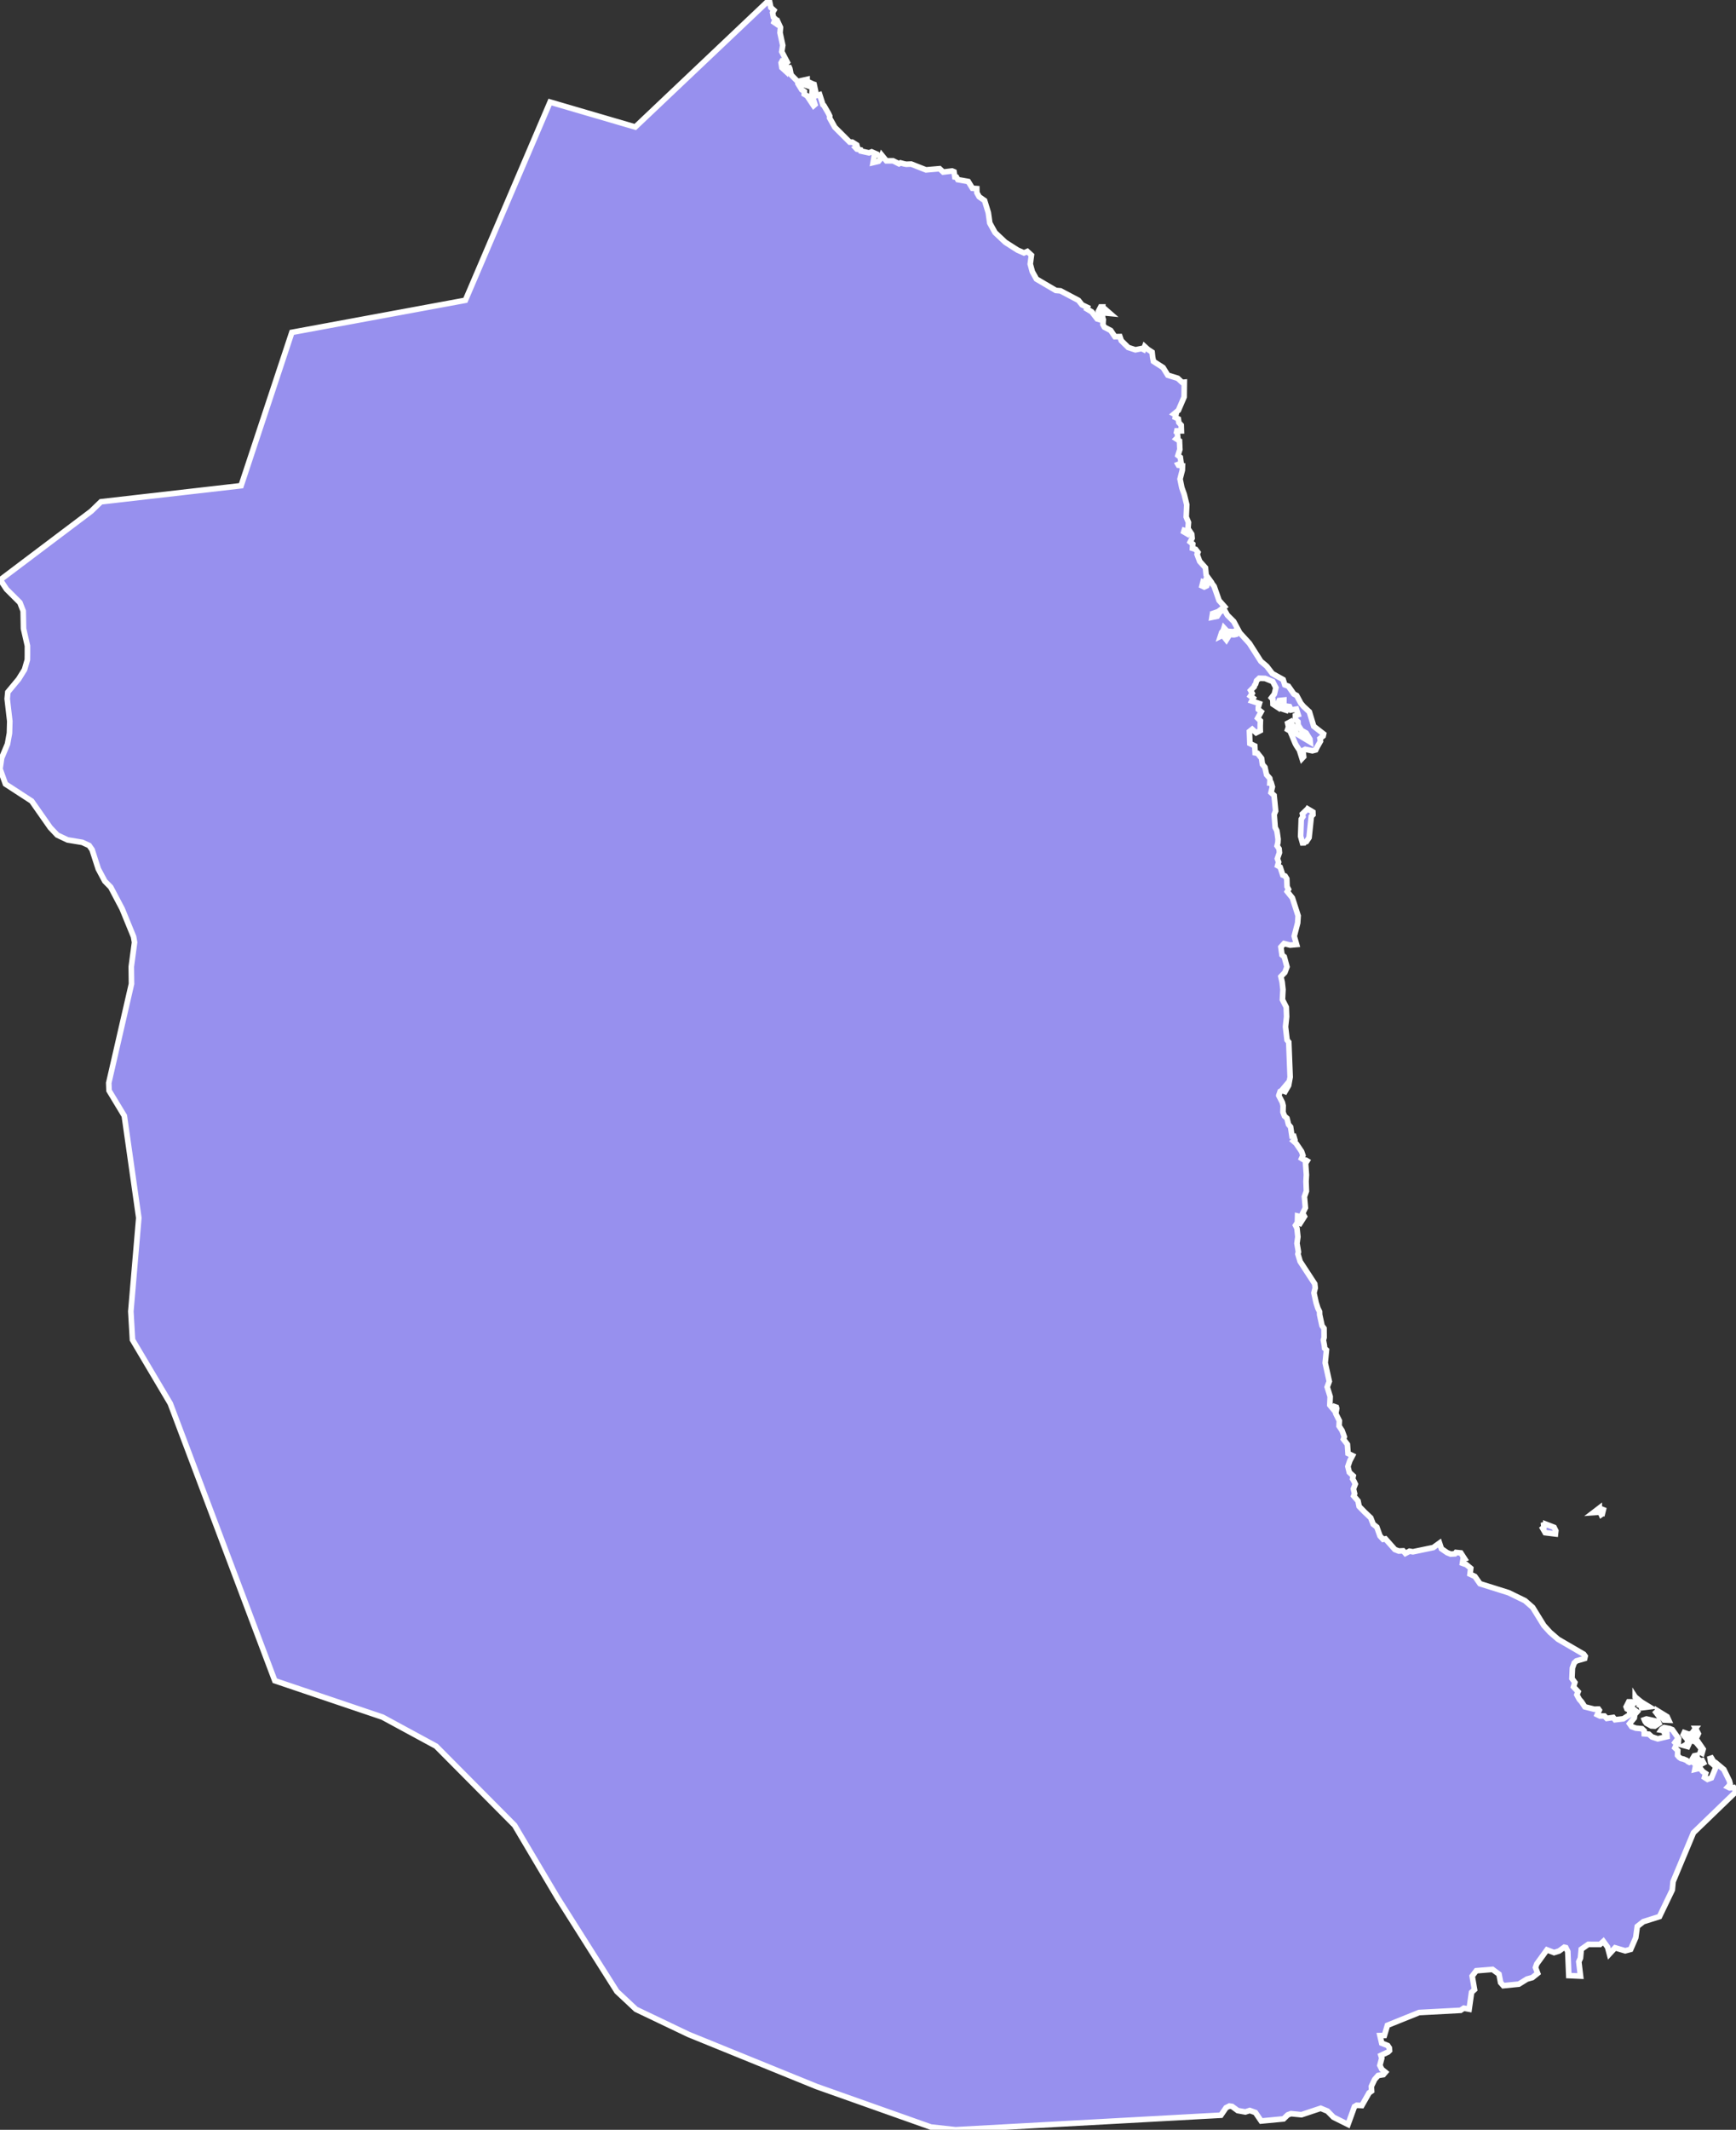 <svg xmlns="http://www.w3.org/2000/svg" viewBox="466.36 0 216.936 266.028" width="216.936" height="266.028">
            <rect x="466.36" y="0" width="216.936" height="266.028" fill="#333333" stroke="none"/>
            <path 
                d="m 678.237,215.892 0.352,0.656 -0.227,0.466 -0.432,-0.239 -0.136,0.298 0.59,0.239 0.805,1.17 -0.136,0.489 -0.216,-0.12 0.125,-0.418 -0.696,-0.85 -0.432,-0.145 -0.244,0.004 -0.328,0.716 -0.432,-0.12 0.317,-0.179 0.171,-0.513 -0.193,-0.167 -0.419,-0.501 0.124,-0.263 0.635,0.227 0.352,-0.179 0.42,-0.571 z m -6.133,-1.182 1.451,0.322 0.113,0.239 -0.521,0.334 -0.431,-0.024 -0.612,-0.334 -0.17,-0.227 -0.091,-0.215 0.261,-0.095 z m 1.394,-1.015 1.19,0.729 0.203,0.442 -0.589,-0.024 -0.283,-0.382 -0.341,-0.071 -0.385,-0.501 0.205,-0.192 z m -2.8,-1.733 0.794,0.645 0.964,0.586 -0.964,0.12 -0.057,-0.251 -0.238,-0.096 0,-0.228 -0.499,-0.777 z m -11.166,-21.585 1.032,0.396 0.215,0.431 -0.045,0.396 -1.281,-0.156 -0.317,-0.552 0.158,-0.131 -0.033,-0.3 0.271,-0.084 z m 6.677,-2.002 0.51,0.203 -0.193,0.767 0.034,-0.24 -0.102,0.072 -0.136,-0.3 -0.851,0.06 0.738,-0.564 z m -36.446,-87.343 0.657,0.389 0.012,0.34 -0.204,0.206 -0.284,2.658 -0.328,0.497 -0.352,0.121 -0.068,0.304 -0.306,-1.092 0.079,-2.136 0.216,-0.327 -0.068,-0.34 0.646,-0.619 z m -25.62,-62.69 0.93,0.809 -1.021,-0.099 0.079,0.454 -0.306,-0.111 -0.172,0.251 -0.124,-0.079 0.228,-0.283 -0.136,-0.405 0.283,-0.54 0.239,0 z m -36.05,-27.803 0.193,0.875 -0.079,0.296 -0.396,0.13 0.056,-0.931 -0.476,-0.221 0.079,-0.419 0.477,0.221 0.146,0.049 z m -0.872,-0.628 0.011,0.788 -0.896,-0.295 0.068,-0.308 0.817,-0.185 z M 670.38,212.919 l -0.192,0.346 0.736,0.562 -0.271,0.299 -0.068,0.454 -0.589,0.717 0.261,0.37 0.521,0.19 0.771,0.071 0.272,0.263 0.011,0.369 0.578,0.048 0.386,0.346 0.726,0.239 1.156,-0.275 -0.022,-0.394 -0.229,0.084 -0.226,-0.455 -0.271,-0.047 0.079,-0.12 0.317,-0.202 0.691,0.131 0.317,0.131 0.794,1.123 -0.034,0.395 -0.295,-0.084 -0.125,0.167 0.204,0.203 -0.215,0.465 0.352,0.334 -0.022,0.608 0.203,0.239 0.228,0.155 0.317,0.071 0.419,0.179 0.125,0.131 0.192,0.096 0.261,-0.096 0.182,-0.084 -0.068,-0.251 0.227,-0.382 0.341,-0.071 0.011,0.369 0.442,0.334 0.215,-0.036 0.148,0.287 -0.397,0.214 -0.726,-0.406 -0.079,0.203 0.249,0.203 -0.124,0.597 0.351,-0.084 0.352,-0.012 0.261,0.346 0.386,0.263 -0.147,0.489 0.374,0.239 0.487,-0.179 0.567,-1.348 -0.406,-0.392 -0.218,-0.169 -0.022,-0.023 -0.079,-0.489 0.17,-0.059 0.259,0.427 0.24,0.134 1.043,0.871 0.691,1.407 0.091,0.357 -0.147,0.274 -0.137,0.144 0.216,0.107 0.51,-0.047 0.295,0.525 -5.315,5.132 -2.548,6.104 -0.097,1.037 -1.604,3.332 -2.01,0.633 -0.76,0.597 -0.195,1.402 -0.633,1.46 -0.681,0.182 -1.268,-0.377 -0.708,0.772 -0.231,-0.86 -0.523,-0.717 -0.421,0.383 -1.466,-0.007 -0.875,0.61 -0.103,1.104 -0.205,0.457 0.215,1.795 -1.466,-0.065 -0.125,-3.008 -0.245,-0.486 -0.196,-0.045 -0.645,0.467 -0.63,0.201 -0.887,-0.343 -1.278,1.761 -0.155,0.446 0.27,0.722 -0.671,0.537 -0.66,0.183 -1.02,0.633 -1.938,0.193 -0.341,-0.386 -0.201,-1.048 -0.814,-0.6 -2.026,0.167 -0.511,0.672 0.293,1.684 -0.372,0.343 -0.301,2.101 -0.666,-0.122 -0.403,0.266 -5.184,0.277 -3.96,1.595 -0.377,1.268 -0.556,0.015 0.22,0.947 0.748,0.295 0.202,0.299 0.028,0.333 -0.181,0.181 -0.896,0.417 0.106,0.351 -0.24,0.9 0.246,0.494 0.448,0.361 -0.256,0.301 -0.65,0.105 -0.436,0.492 -0.416,0.875 0.034,0.579 -0.315,0.224 -0.904,1.585 -0.644,-0.032 -0.277,0.165 -0.81,2.229 -1.815,-0.903 -0.75,-0.764 -0.847,-0.35 -2.403,0.801 -1.309,-0.131 -0.405,0.149 -0.521,0.504 -2.798,0.265 -0.721,-1.059 -0.708,-0.255 -0.55,0.182 -0.95,-0.169 -0.706,-0.519 -0.343,-0.047 -0.412,0.206 -0.642,0.936 0,0 -33.163,1.818 -3.083,-0.341 -14.313,-5.072 0,0 -15.962,-6.493 -6.577,-3.14 -2.384,-2.229 -7.424,-11.727 -5.354,-9.022 -9.818,-9.891 -6.691,-3.627 -13.459,-4.548 -13.063,-34.621 -4.724,-7.965 -0.206,-3.545 0.996,-11.681 -1.81,-12.74 -1.909,-3.158 -0.035,-0.957 2.841,-12.372 -0.027,-2.142 0.408,-3.051 -0.123,-0.698 -1.428,-3.488 -1.429,-2.706 -0.734,-0.742 -0.816,-1.528 -0.775,-2.402 -0.367,-0.525 -0.857,-0.394 -1.836,-0.306 -1.289,-0.606 -0.874,-0.923 -2.326,-3.321 -3.277,-2.134 -0.682,-1.889 0.204,-1.356 0.734,-1.751 0.245,-1.357 0.041,-1.489 -0.326,-2.803 0.081,-0.833 1.347,-1.621 0.734,-1.183 0.359,-1.233 0.009,-0.608 0,-1.14 -0.49,-2.148 -0.041,-2.194 -0.408,-1.053 -1.673,-1.668 -0.782,-1.176 11.359,-8.567 1.221,-1.182 0,0 17.513,-2.007 6.345,-19.153 21.682,-4.008 L 535.1,12.75 545.745,15.864 562.484,0 l 0.204,0.938 0.386,0.345 -0.17,0.296 0.102,0.568 0.238,0.221 -0.158,0.408 0.34,0.234 0.182,-0.197 0.283,0.616 -0.057,0.666 0.34,1.567 -0.125,0.789 0.692,1.319 -0.068,0.062 -0.261,-0.025 0,-0.261 -0.295,0.037 -0.147,0.271 0.091,0.592 0.51,0.468 0.046,-0.456 0.386,-0.012 0.057,0.124 0.158,0.776 0.703,0.715 0.147,0.172 0,0.197 0.476,0.776 0.341,0.234 -0.023,0.32 0.352,0.209 0.816,1.231 0.17,-0.148 -0.317,-0.973 0.907,-0.259 0.408,1.269 0.124,0.099 0.556,0.96 0.17,0.356 -0.022,0.221 0.657,1.17 1.859,1.858 0.317,0 0.566,0.356 0.057,0.197 -0.215,0.135 0.17,0.184 0.465,0.099 0.045,0.148 1.01,0.221 0.328,-0.123 0.624,0.271 0.011,0.136 -0.295,0.024 -0.158,0.91 0.669,-0.16 0.204,-0.247 0.204,-0.529 0.578,0.713 0.839,0 0.736,0.369 0.193,-0.111 0.453,0.123 0.272,0.049 0.611,-0.024 1.849,0.726 1.7,-0.147 0.453,0.419 1.111,-0.135 0.238,0.099 0.102,0.651 0.204,0.024 0.17,0.307 1.304,0.234 0.521,0.849 0.544,0.037 0.012,0.516 0.283,0.503 0.681,0.479 0.465,1.511 0.181,1.29 0.658,1.192 1.292,1.216 1.519,0.97 0.806,0.356 0.419,-0.184 0.511,0.466 -0.147,1.104 0.261,0.957 0.51,0.92 2.426,1.424 0.578,0.049 2.256,1.19 0.431,0.552 0.681,0.331 -0.068,0.184 0.612,0.367 0.68,0.883 0.749,0.22 -0.034,0.478 0.181,0.331 0.794,0.417 0.521,0.772 0.624,-0.012 0.17,0.502 0.873,0.858 0.896,0.294 0.771,-0.159 0.249,0.123 0.137,-0.38 0.408,0.367 0.521,0.342 0.068,0.625 0.103,0.527 1.201,0.772 0.59,0.955 1.235,0.38 0.556,0.514 0.272,-0.024 -0.023,1.848 -0.714,1.664 -0.556,0.465 0.238,0.135 -0.068,0.294 0.374,0.183 0.068,0.453 0.295,0.33 0.022,0.71 -0.851,0 0.329,0.147 0.068,0.648 -0.193,0.195 0.408,0.257 0.046,1.076 -0.238,0.746 0.295,0.232 0.102,0.746 -0.386,0.147 0.057,0.098 0.499,0.061 -0.022,0.562 -0.283,1.1 0.227,1.099 0.295,0.818 0.271,1.111 0.046,0.183 -0.068,1.527 0.283,0.684 -0.067,0.891 -0.182,0.183 -0.283,-0.086 -0.057,0.183 0.396,0.232 0.079,-0.281 0.227,-0.098 0.295,0.44 0.046,0.512 -0.238,0.463 0.317,0.256 -0.034,0.538 0.386,0.122 0.295,0.378 -0.103,0.257 0.137,0.365 0.192,0.512 0.714,0.793 0.091,0.915 0.363,0.5 -0.228,0.012 -0.158,0.048 -0.076,0.42 -0.298,-0.116 -0.125,0.488 0.283,0.134 0.307,-0.146 0.158,-0.487 0.159,-0.123 0.182,0.11 0.431,0.574 0.612,1.756 0.691,0.78 -0.795,0.611 -0.543,0.193 0.136,0.219 -0.329,0.024 -0.045,0.281 0.657,-0.134 0.3,-0.479 0.539,-0.423 0.42,0.755 0.805,0.804 0.566,1.06 -0.646,0.219 -0.748,-0.061 -0.386,-0.414 -0.091,0.304 -0.204,0.256 -0.158,0.487 0.635,-0.316 0.146,0.28 -0.227,0.232 0.193,0.244 0.237,-0.378 0.182,-0.329 0.374,0.072 0.182,0 0.272,-0.061 0.2,-0.21 0.196,-0.009 1.235,1.352 1.429,2.241 0.736,0.621 0.703,0.913 1.349,0.755 0.205,0.657 0.453,0.17 0.68,0.974 0.352,0.182 0.521,0.974 0.329,0.389 0.736,0.682 0.545,1.8 1.235,0.96 -0.057,0.256 -0.396,0.316 0.057,0.34 -0.397,0.693 -0.192,0.389 -0.42,0.109 -0.884,-0.182 -0.295,0.158 0.091,0.766 -0.204,0.218 -0.329,-1.045 -0.374,-0.56 -0.147,-0.268 -0.646,-1.556 -0.307,-0.182 0.113,-0.34 -0.102,-0.45 0.386,-0.207 0.748,1.532 1.678,1.009 -0.034,-0.34 -0.477,-0.778 -0.566,-0.316 -0.431,-0.669 -0.022,-0.414 -0.317,-0.28 0,-0.498 0.34,-0.11 -0.216,-0.694 -0.669,0.11 -0.192,-0.426 -0.329,-0.048 -0.158,0.194 0.192,0.182 -0.079,0.146 -0.477,-0.158 0.137,-0.328 0.011,-0.802 -0.589,0.06 -0.17,0.353 0.158,0.292 -0.091,0.256 -0.669,-0.438 -0.022,-0.608 -0.17,-0.194 0.363,-0.474 0.192,-0.791 -0.396,-0.767 -0.953,-0.39 -0.736,-0.024 -0.329,0.304 -0.113,0.402 -0.136,0.182 -0.034,0.158 -0.465,0.474 0.204,0.365 -0.227,0.34 0.362,0.268 -0.192,0.353 0.952,0.316 -0.136,0.462 0,0.268 0.362,0.292 -0.441,0.802 0.34,0.329 -0.022,0.596 0,0.268 0.011,0.364 -0.521,0.268 -0.487,-0.438 -0.352,0.28 0.057,1.495 0.612,0.304 0.046,0.863 0.294,0.048 0.511,0.644 0.102,0.741 0.317,0.377 0.204,0.923 0.396,0.449 0.034,0.17 -0.022,0.425 0.182,0.012 0.136,0.461 -0.17,0.716 0.386,0.352 0.192,1.943 -0.182,0.437 0.125,1.627 0.204,0.389 0.045,0.255 0.113,0.813 -0.022,0.437 -0.102,0.4 0.249,0.364 0.045,0.485 -0.26,0.752 0.158,0.437 -0.125,0.437 0.317,0.182 0.329,0.995 0.295,0.121 0.204,0.339 0.034,0.982 0.181,0.339 -0.157,0.276 0.645,0.803 0.715,2.23 -0.057,0.884 -0.431,1.659 0.295,1.042 -0.806,0.072 -0.759,-0.193 -0.397,0.436 0.137,0.981 0.283,0.231 0.34,1.258 -0.261,0.702 -0.499,0.52 0.159,0.69 0.102,0.932 -0.067,1.258 0.476,0.931 0.046,1.197 -0.137,1.257 0.193,1.656 0.215,0.266 0.17,4.362 -0.192,1.051 -0.59,1.015 0.171,-0.93 -0.477,0.568 -0.159,0.085 -0.17,0.495 0,0.036 0.442,0.845 0.102,0.411 -0.022,0.8 0.182,0.491 0.317,0.278 0.192,0.772 0.261,0.314 0.17,1.147 0.228,0 0.124,0.423 -0.182,0.182 0.341,0.3 0.283,0.411 0.408,0.603 0.17,0.494 -0.17,0.375 0.295,0.181 0.237,0.027 0.159,0.094 -0.192,0.301 0.102,1.436 -0.045,0.832 0.045,1.205 -0.249,0.7 0.124,1.385 -0.34,0.688 0.227,0.398 -0.702,1.108 0.136,-1.096 -0.295,-0.072 -0.022,0.807 -0.238,0.361 0.182,0.361 0.113,1.072 -0.113,0.818 0.182,1.071 -0.068,0.253 0.283,0.939 1.825,2.793 0.057,0.517 -0.158,0.613 0.271,1.227 0.216,0.674 0.215,0.445 0.012,0.385 0.295,1.359 0.249,0.336 0.012,1.142 -0.091,0.325 0.125,0.673 0.034,0.36 0.227,0.204 -0.159,1.611 0.511,2.306 -0.261,0.709 0.374,1.201 -0.046,1.056 0.454,0.553 0.158,-0.36 0.204,0.072 0.045,0.156 -0.113,0.649 0.442,0.888 -0.034,0.66 0.374,0.564 0.283,0.78 -0.113,0.3 0.499,0.648 0.079,1.14 0.556,0.264 -0.328,0.624 -0.25,0.732 0.182,0.732 0.487,0.444 -0.079,0.371 0.17,0.288 0.17,0.359 -0.238,0.6 0.147,0.599 -0.113,0.288 0.544,0.623 0.137,0.684 0.702,0.719 0.748,0.707 0.307,0.791 0.453,0.359 0.397,1.113 0.385,0.42 0.295,-0.059 1.179,1.329 0.477,0.191 0.556,-0.024 0.283,0.323 0.51,-0.275 0.431,0.071 2.54,-0.527 0.782,-0.563 0.237,0.707 0.715,0.491 0.442,0.179 0.532,-0.036 0.136,-0.168 0.602,0.06 0.487,0.754 -0.216,0.084 -0.067,0.455 0.306,0.108 0.136,0.024 0.59,0.49 -0.091,0.731 0.612,0.288 0.635,0.909 3.582,1.126 2.041,0.994 0.963,0.838 1.395,2.261 0.782,0.861 0.998,0.861 3.208,1.866 0.181,0.251 -0.067,0.287 -1.031,0.299 -0.272,0.252 -0.227,0.633 -0.057,1.315 0.362,0.49 -0.17,0.55 0.578,0.609 -0.158,0.383 0.306,0.562 0.283,0.322 0.408,0.621 1.19,0.298 0.51,-0.023 0.103,0.143 -0.25,0.562 0.341,0.167 0.556,0 0.294,0.299 0.806,-0.12 0.227,0.287 1.031,-0.122 0.76,-0.487 0.102,-0.55 -0.408,-0.191 -0.102,-0.263 0.317,-0.621 0.261,0 0.34,0 0.079,0.155 -0.186,0.174 z" 
                fill="rgb(151, 144, 238)" 
                stroke="white" 
                stroke-width=".7px"
                title="Red Sea" 
                id="SD-RS" 
            />
        </svg>